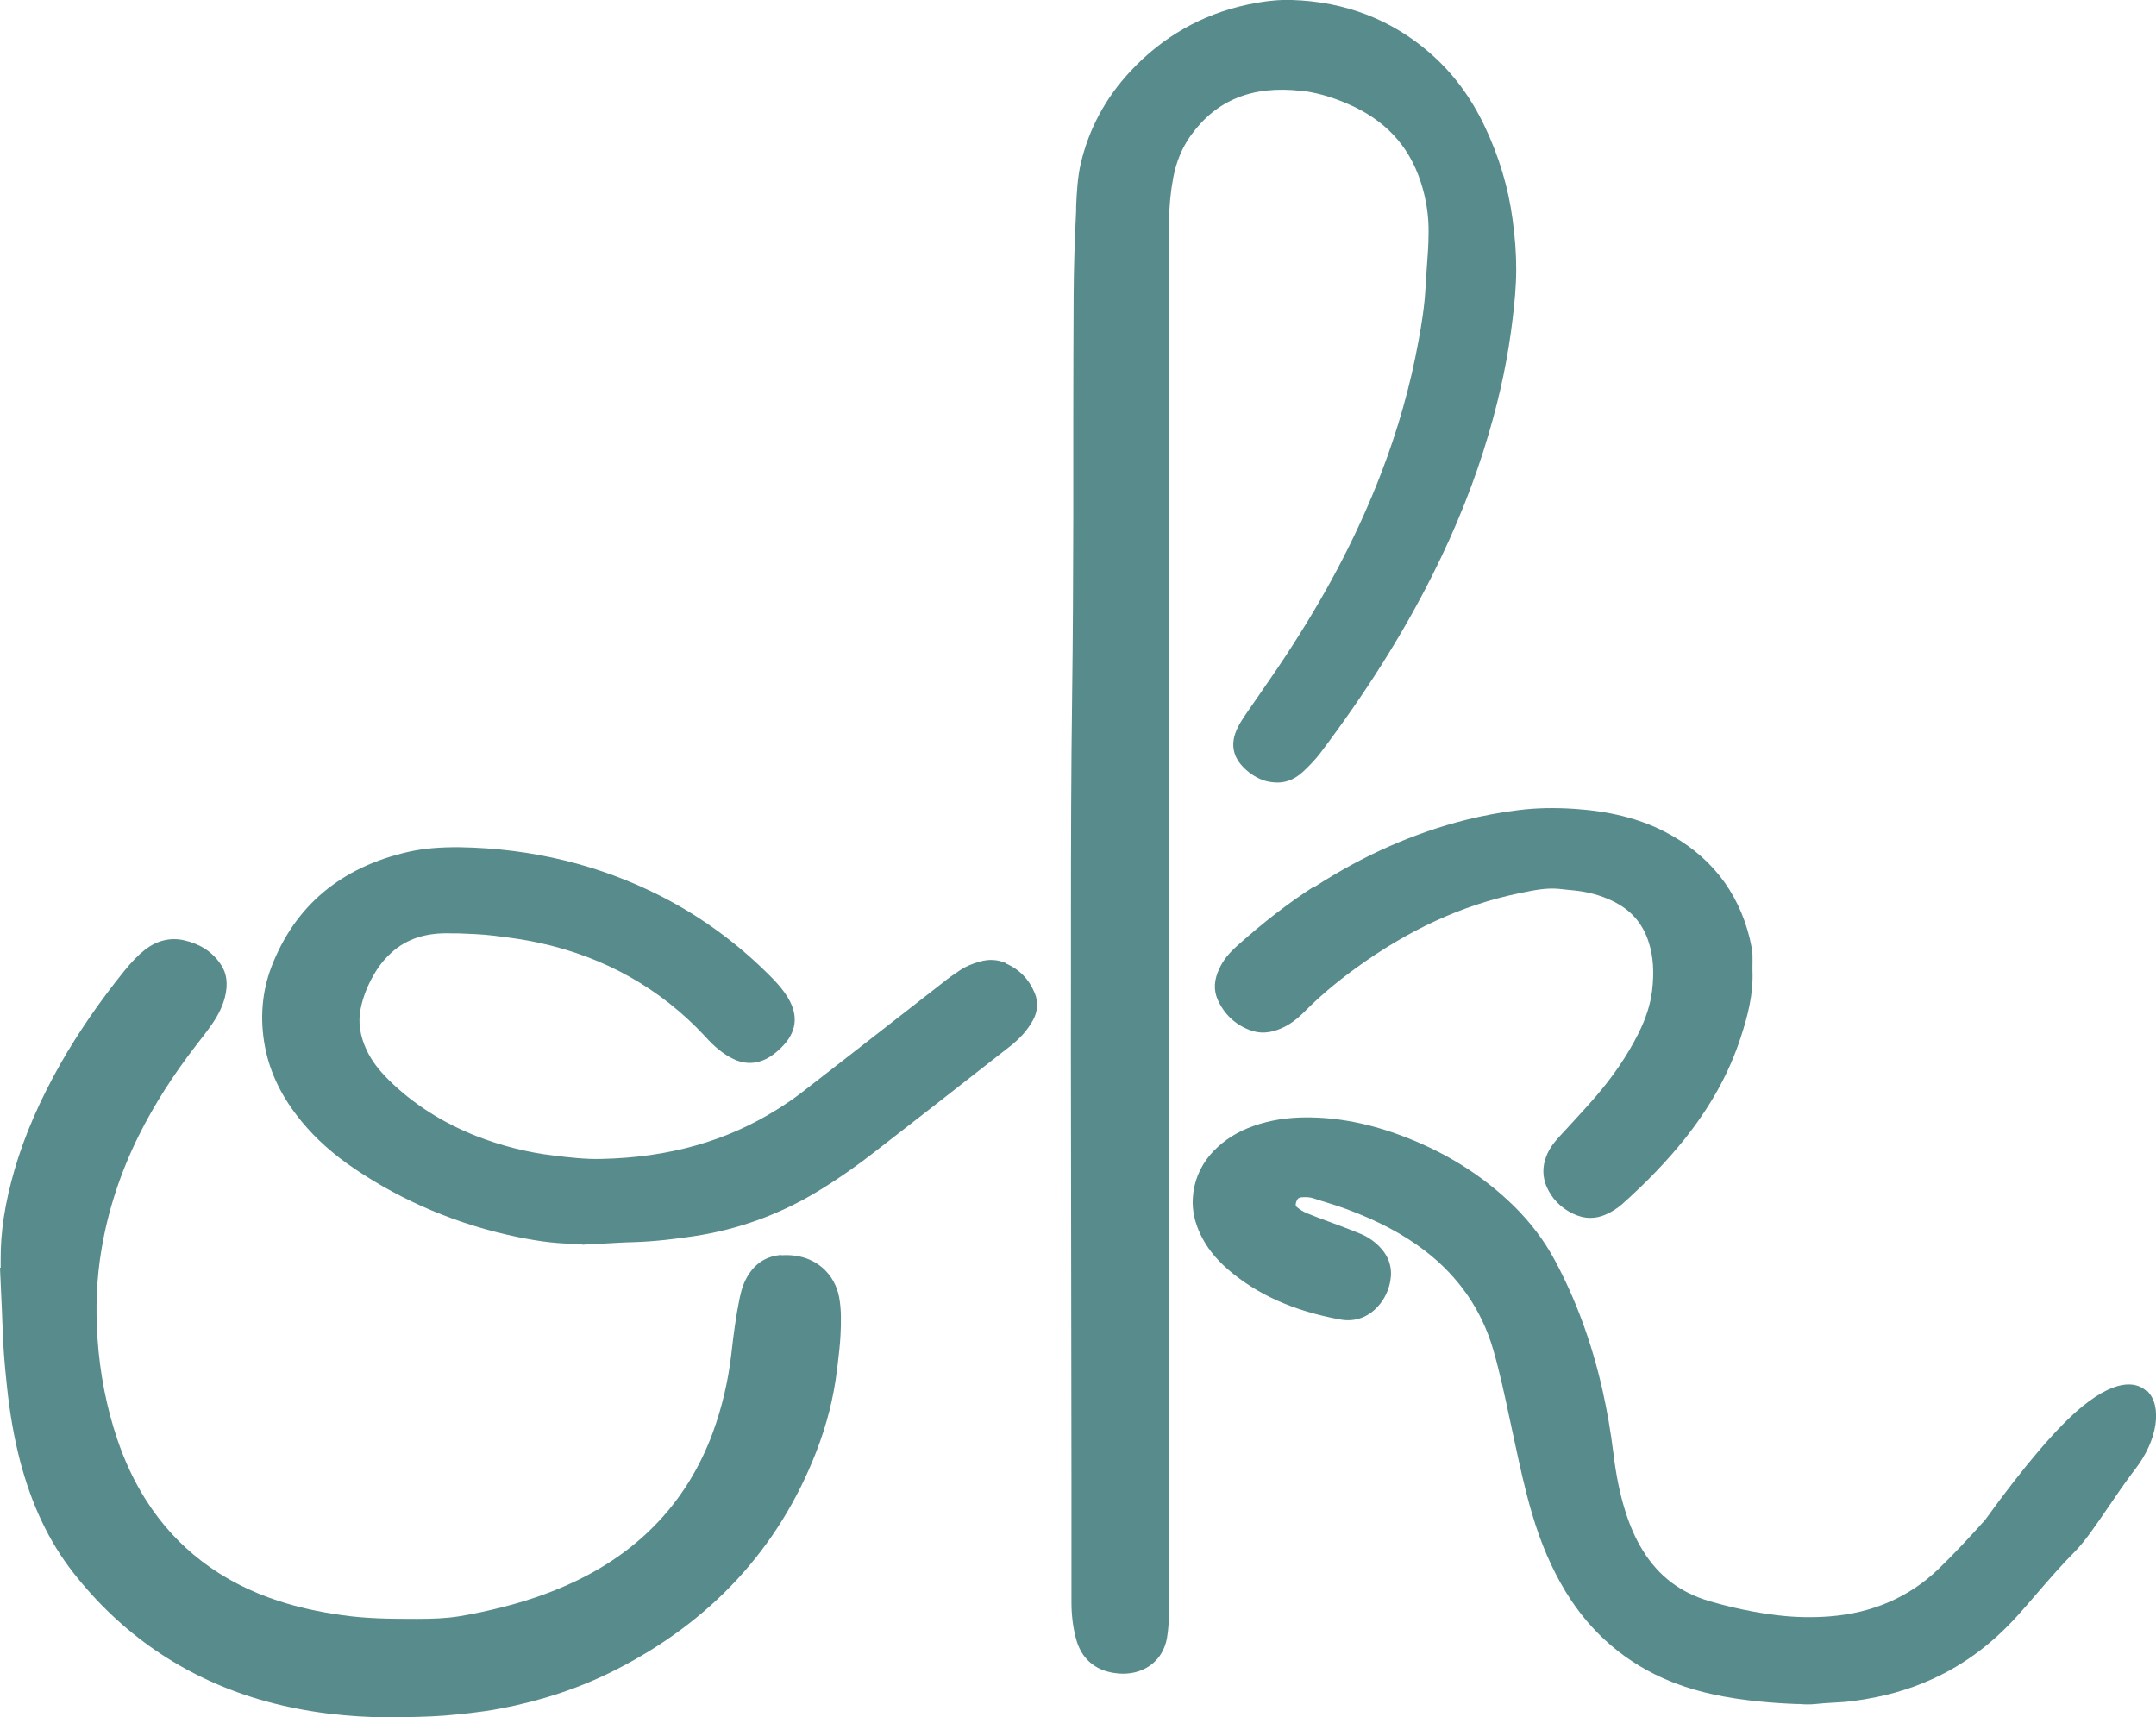 <?xml version="1.0" encoding="UTF-8"?>
<svg id="Layer_2" data-name="Layer 2" xmlns="http://www.w3.org/2000/svg" viewBox="0 0 128.66 102.47">
  <defs>
    <style>
      .cls-1 {
        fill: #588b8b;
        stroke-width: 0px;
      }
    </style>
  </defs>
  <g id="Layer_1-2" data-name="Layer 1">
    <g>
      <path class="cls-1" d="m128.12,83.04c-.47-.46-1.61-.95-3.89.92-1.44,1.18-3.4,3.47-5.78,6.76-.92,1.02-1.83,2.01-2.79,2.93-1.73,1.66-3.91,2.61-6.47,2.81-1.03.08-2.09.06-3.14-.07-1.34-.16-2.71-.45-4.04-.84-1.74-.51-3.04-1.5-3.98-3.03-.43-.7-.77-1.47-1.05-2.37-.31-1-.54-2.09-.7-3.43-.16-1.29-.38-2.56-.65-3.76-.63-2.79-1.58-5.4-2.85-7.76-.62-1.16-1.44-2.24-2.42-3.21-1.91-1.88-4.24-3.32-6.92-4.29-2.07-.75-4-1.07-5.88-1.01-1.13.04-2.14.25-3.09.63-.91.37-1.66.91-2.25,1.59-.63.75-.99,1.63-1.04,2.62-.04.69.11,1.4.45,2.12.36.76.89,1.44,1.62,2.08,1.74,1.51,3.93,2.5,6.71,3.01.94.18,1.8-.16,2.42-.96.3-.39.5-.84.59-1.35.13-.73-.07-1.41-.58-1.96-.33-.36-.72-.63-1.15-.82-.33-.14-.67-.27-1.01-.4l-.91-.34c-.45-.16-.89-.33-1.33-.51-.2-.08-.41-.21-.59-.36-.05-.04-.13-.1-.03-.36.07-.18.16-.22.29-.23.28-.02.51-.01.72.06.27.09.54.18.82.26.38.12.77.24,1.14.38,1.87.69,3.4,1.5,4.68,2.48,2.02,1.55,3.4,3.54,4.09,5.92.39,1.35.69,2.76.98,4.12l.28,1.3c.31,1.44.63,2.93,1.06,4.38.52,1.76,1.17,3.26,1.99,4.62,1.52,2.5,3.65,4.32,6.32,5.39,2.1.84,4.27,1.1,5.92,1.24.52.04,1.03.07,1.55.09h.18c.16.02.33.02.5.02.14,0,.29,0,.44-.02.35-.04.7-.06,1.04-.08.43-.02.86-.05,1.29-.11,1.71-.23,3.23-.65,4.65-1.3,1.92-.87,3.59-2.12,5.12-3.82.39-.44.78-.88,1.16-1.33.72-.83,1.47-1.7,2.26-2.49.58-.59,1.25-1.58,1.97-2.63.47-.69.96-1.41,1.45-2.06l.16-.21c1.32-1.71,1.63-3.75.7-4.66Z"/>
      <path class="cls-1" d="m77.62,5.41c.87.1,1.76.34,2.74.76,2.25.95,3.7,2.48,4.42,4.68.33,1.01.49,2.04.47,3.08,0,.71-.06,1.41-.11,2.12-.03.36-.05.73-.07,1.09-.06,1.13-.24,2.25-.42,3.2-.48,2.65-1.23,5.31-2.23,7.9-1.32,3.43-3.04,6.78-5.26,10.23-.62.97-1.27,1.92-1.93,2.87l-.81,1.17c-.26.38-.53.77-.7,1.24-.25.71-.12,1.37.38,1.93.36.4.77.68,1.23.86.21.08.44.13.71.15.61.06,1.19-.15,1.71-.63.41-.38.75-.74,1.04-1.12,2.72-3.61,4.92-7.09,6.7-10.64,1.41-2.8,2.54-5.64,3.35-8.42.71-2.41,1.17-4.66,1.43-6.88.11-.92.21-1.91.21-2.93,0-.89-.06-1.84-.22-3-.25-1.88-.81-3.75-1.67-5.55-.83-1.74-1.89-3.16-3.24-4.34C83.05,1.17,80.27.1,77.1,0c-.81-.03-1.68.07-2.67.28-2.71.58-5.04,1.91-6.95,3.95-1.51,1.61-2.51,3.48-2.99,5.55-.19.84-.23,1.69-.27,2.51v.27c-.09,1.8-.14,3.46-.15,5.08-.01,2.39-.02,4.78-.02,7.18,0,1.63,0,3.26,0,4.89v1.07c-.01,3.53-.02,7.17-.07,10.76-.06,4.39-.07,8.86-.07,13.18v4.24c-.01,2.24,0,4.48,0,6.73l.03,22.46c0,2.49,0,4.98,0,7.47,0,.76.09,1.49.27,2.17.31,1.17,1.11,1.88,2.3,2.05.18.03.35.04.51.04,1.35,0,2.39-.83,2.62-2.13.08-.49.12-1,.12-1.61V26.46c0-4.43,0-8.87.01-13.3,0-.82.08-1.68.24-2.54.18-.97.54-1.83,1.07-2.56,1.52-2.1,3.66-2.96,6.54-2.64Z"/>
      <path class="cls-1" d="m46.64,74.89c-.85.06-1.51.45-1.98,1.19-.24.38-.4.8-.52,1.38-.23,1.11-.37,2.22-.5,3.36-.19,1.64-.57,3.22-1.11,4.69-1.41,3.81-3.99,6.7-7.66,8.59-1.46.75-3.05,1.34-4.85,1.8-.87.22-1.74.41-2.59.55-.8.13-1.62.16-2.6.16-1.63,0-2.99-.02-4.39-.22-1.44-.2-2.67-.48-3.78-.84-3.46-1.12-6.13-3.16-7.96-6.05-.69-1.09-1.27-2.32-1.71-3.64-.63-1.87-1.03-3.89-1.17-5.98-.13-1.84-.05-3.64.24-5.34.39-2.32,1.14-4.6,2.23-6.79.91-1.82,2.03-3.58,3.42-5.38.34-.43.67-.86.98-1.31.36-.53.6-1.04.73-1.54.2-.79.12-1.45-.26-1.99-.5-.74-1.24-1.21-2.19-1.42-.82-.18-1.61.02-2.31.56-.42.33-.8.73-1.25,1.28-1.48,1.84-2.71,3.63-3.76,5.46-1.27,2.24-2.18,4.33-2.78,6.39-.58,2.01-.84,3.71-.83,5.36v.5s-.04,0-.04,0l.06,1.34c.03.71.07,1.41.09,2.12.03,1.07.11,2.2.26,3.56.17,1.65.43,3.11.78,4.47.69,2.64,1.72,4.82,3.16,6.67,2.88,3.69,6.6,6.24,11.04,7.57,1.34.4,2.75.69,4.2.87,1.26.15,2.38.22,3.43.22.08,0,.16,0,.23,0h.18c1.01-.01,2.06-.02,3.1-.1.91-.08,2.12-.19,3.33-.42,2.42-.46,4.7-1.21,6.76-2.25,5.78-2.9,9.85-7.3,12.09-13.07.63-1.62,1.05-3.27,1.24-4.91l.03-.22c.07-.61.15-1.23.18-1.86.03-.68.06-1.45-.08-2.22-.24-1.35-1.4-2.66-3.46-2.52Z"/>
      <path class="cls-1" d="m60.02,57.47c-.49-.21-1-.24-1.53-.09-.48.13-.87.3-1.2.52-.35.23-.69.47-1.01.73l-3.35,2.61c-1.68,1.31-3.36,2.62-5.04,3.92-.46.36-.97.71-1.5,1.04-3.03,1.9-6.46,2.87-10.47,2.96-.97.03-1.98-.09-2.86-.2-1.57-.18-3.14-.58-4.65-1.17-2.02-.8-3.77-1.92-5.2-3.33-.64-.63-1.06-1.21-1.34-1.81-.39-.85-.51-1.65-.35-2.44.15-.77.46-1.52.93-2.28.24-.39.55-.75.91-1.08.9-.82,2.06-1.2,3.54-1.15h.41c.72.03,1.46.05,2.17.14.91.11,1.8.23,2.67.42,3.93.85,7.27,2.73,9.93,5.59.27.3.51.54.78.76.3.25.61.45.91.59.73.35,1.48.3,2.17-.13.24-.15.47-.34.69-.56.91-.89,1.04-1.89.39-2.97-.22-.37-.51-.72-.84-1.07-2-2.06-4.28-3.74-6.76-5-3.66-1.86-7.69-2.84-11.98-2.91-1.17-.01-2.14.07-3.04.27-4.05.91-6.81,3.23-8.21,6.89-.56,1.49-.69,3.08-.38,4.73.3,1.59,1.02,3.06,2.2,4.49.85,1.03,1.88,1.95,3.15,2.81,2.92,1.97,6.19,3.34,9.72,4.07,1.41.29,2.56.42,3.63.4.08,0,.15,0,.23,0v.06l1.34-.07c.56-.03,1.13-.07,1.69-.08,1.35-.04,2.66-.21,3.65-.36,2.54-.38,4.94-1.24,7.14-2.53,1.16-.69,2.37-1.51,3.69-2.54,2.2-1.7,4.39-3.42,6.58-5.13l1.42-1.11c.31-.24.58-.5.81-.75.21-.24.41-.51.58-.82.29-.52.33-1.1.11-1.62-.34-.83-.92-1.43-1.74-1.78Z"/>
      <path class="cls-1" d="m78.42,52.9c-1.56,1.01-3.06,2.17-4.6,3.55-.49.44-.82.85-1.04,1.32-.34.69-.37,1.32-.11,1.9.38.84,1.01,1.45,1.88,1.79.61.24,1.24.21,1.93-.1.48-.21.91-.53,1.37-.99.84-.85,1.82-1.69,3.01-2.56,3.18-2.32,6.38-3.79,9.78-4.5l.1-.02c.77-.16,1.5-.31,2.24-.25.19.02.38.04.56.06l.41.04c.79.08,1.54.28,2.24.61,1.12.53,1.84,1.34,2.2,2.49.27.83.33,1.77.2,2.88-.1.82-.37,1.66-.83,2.58-.66,1.31-1.53,2.58-2.57,3.78-.52.6-1.06,1.18-1.6,1.77l-.49.53c-.3.33-.64.72-.83,1.24-.24.62-.22,1.23.03,1.81.31.7.83,1.24,1.55,1.59.35.17.7.26,1.05.26.3,0,.6-.06.9-.19.37-.16.7-.37,1-.63,1.49-1.33,2.71-2.61,3.75-3.91,1.57-1.98,2.67-3.98,3.35-6.11.39-1.2.74-2.51.68-3.91v-.27c0-.23.01-.47,0-.7-.02-.29-.08-.59-.16-.94-.7-2.88-2.43-5.04-5.14-6.42-1.48-.75-3.22-1.19-5.31-1.33-1.21-.08-2.32-.06-3.4.08-1.03.13-2.06.32-3.06.57-3.12.78-6.17,2.13-9.07,4.01Z"/>
    </g>
  </g>
</svg>